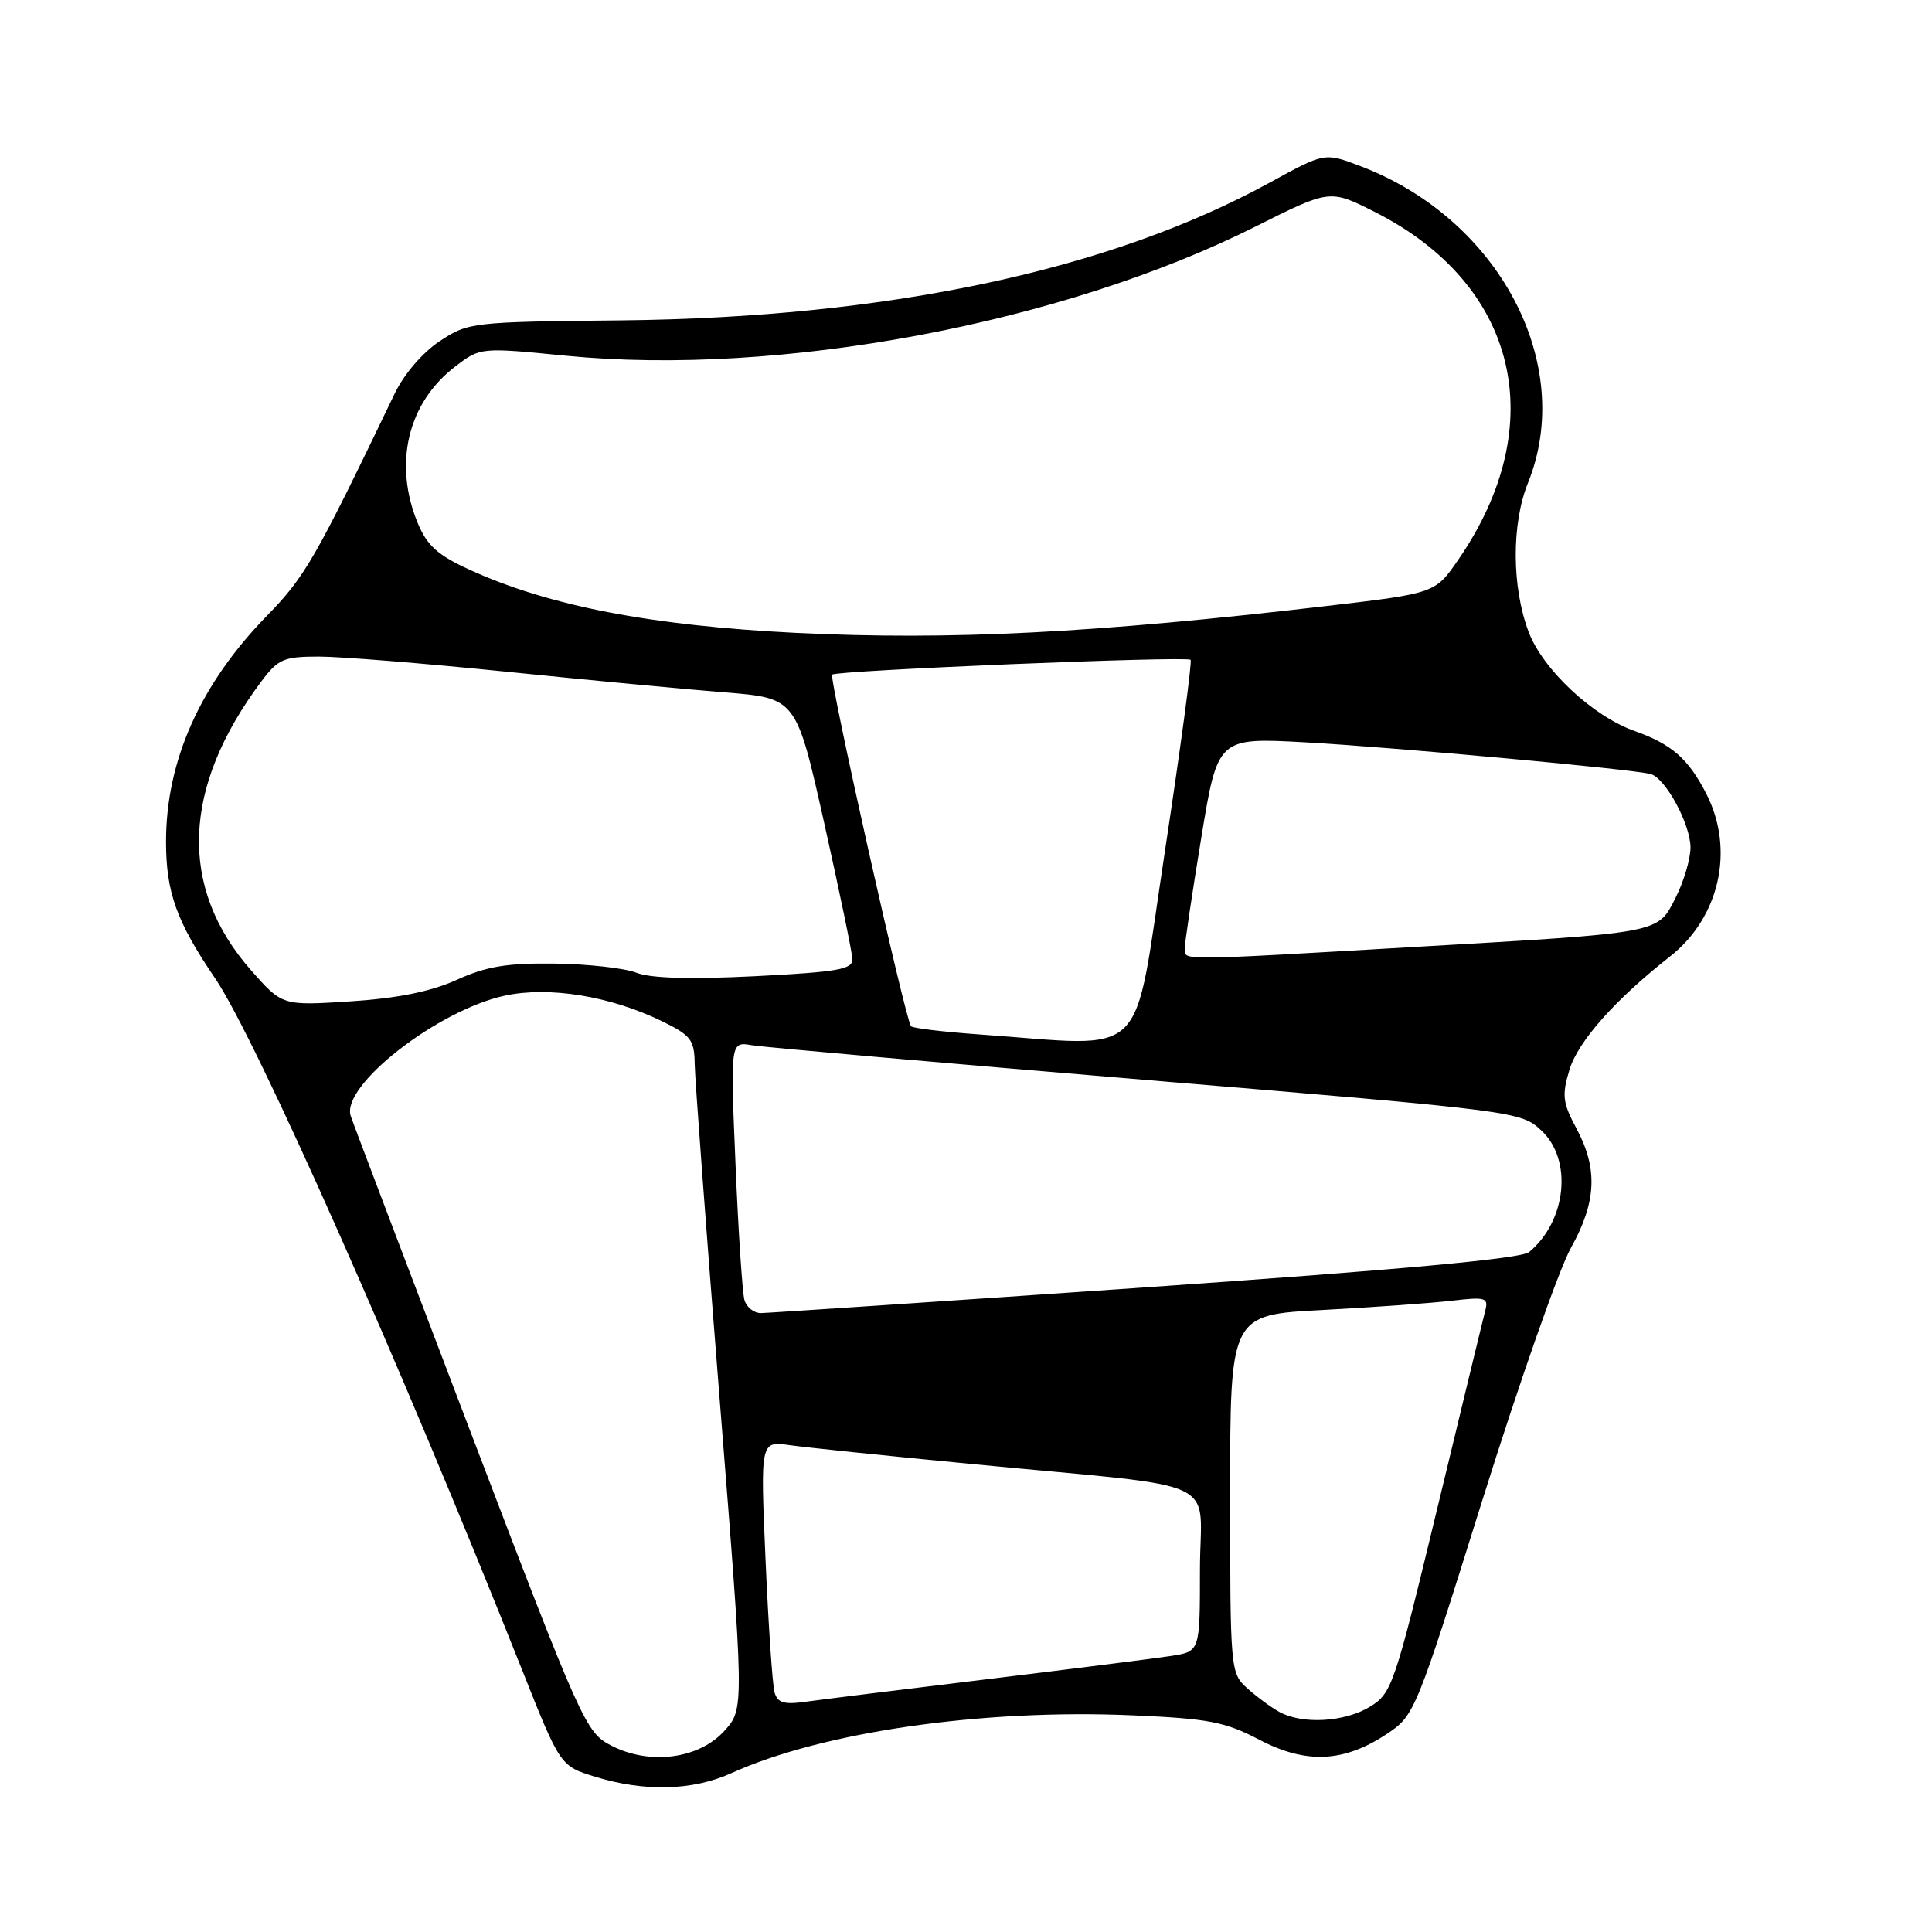 <?xml version="1.0" encoding="UTF-8" standalone="no"?>
<!DOCTYPE svg PUBLIC "-//W3C//DTD SVG 1.1//EN" "http://www.w3.org/Graphics/SVG/1.1/DTD/svg11.dtd" >
<svg xmlns="http://www.w3.org/2000/svg" xmlns:xlink="http://www.w3.org/1999/xlink" version="1.1" viewBox="0 0 256 256">
 <g >
 <path fill="currentColor"
d=" M 96.94 234.94 C 108.98 229.48 130.22 226.42 150.07 227.29 C 160.16 227.73 162.31 228.14 166.86 230.52 C 173.08 233.78 178.09 233.54 183.82 229.72 C 187.44 227.31 187.65 226.79 196.39 198.88 C 201.28 183.27 206.57 168.20 208.14 165.38 C 211.54 159.29 211.75 154.87 208.90 149.55 C 207.06 146.13 206.94 145.13 207.95 141.78 C 209.07 138.02 214.02 132.44 221.27 126.75 C 227.86 121.58 229.88 112.60 226.11 105.21 C 223.72 100.54 221.52 98.61 216.61 96.87 C 211.07 94.92 204.44 88.72 202.55 83.73 C 200.31 77.80 200.27 69.43 202.46 64.00 C 208.82 48.24 198.63 28.98 180.23 22.00 C 175.52 20.21 175.52 20.21 168.37 24.13 C 147.07 35.83 117.68 42.08 82.31 42.45 C 62.50 42.65 62.04 42.71 58.26 45.21 C 56.00 46.71 53.54 49.57 52.31 52.13 C 41.79 74.03 40.43 76.41 35.39 81.57 C 26.54 90.64 22.00 100.79 22.00 111.53 C 22.00 118.23 23.40 122.13 28.49 129.61 C 33.92 137.59 53.09 180.76 69.17 221.25 C 74.24 234.01 74.24 234.01 78.87 235.43 C 85.43 237.45 91.79 237.28 96.94 234.94 Z  M 81.00 231.30 C 77.60 229.55 77.11 228.45 62.26 189.50 C 53.87 167.50 46.76 148.76 46.47 147.86 C 45.16 143.85 58.02 133.83 66.92 131.92 C 72.79 130.67 80.85 131.98 87.71 135.31 C 91.54 137.18 92.01 137.78 92.05 140.95 C 92.08 142.90 93.57 162.93 95.36 185.45 C 98.62 226.40 98.62 226.40 96.03 229.30 C 92.66 233.07 86.11 233.94 81.00 231.30 Z  M 169.50 226.83 C 168.40 226.22 166.49 224.81 165.25 223.69 C 163.04 221.69 163.00 221.26 163.00 197.94 C 163.00 174.22 163.00 174.22 175.25 173.58 C 181.99 173.22 189.70 172.67 192.40 172.35 C 196.82 171.83 197.25 171.95 196.81 173.64 C 196.54 174.66 193.68 186.48 190.44 199.90 C 184.78 223.35 184.43 224.37 181.53 226.15 C 178.16 228.20 172.55 228.52 169.50 226.83 Z  M 102.63 224.25 C 102.36 223.29 101.82 215.40 101.44 206.72 C 100.75 190.94 100.75 190.94 104.63 191.49 C 106.76 191.79 117.72 192.93 129.00 194.01 C 162.90 197.29 159.00 195.47 159.00 208.01 C 159.00 218.82 159.00 218.82 155.25 219.41 C 153.19 219.73 142.28 221.11 131.00 222.48 C 119.72 223.85 108.84 225.20 106.82 225.48 C 103.89 225.90 103.03 225.64 102.63 224.25 Z  M 98.64 172.25 C 98.37 171.29 97.83 163.19 97.46 154.25 C 96.77 138.00 96.77 138.00 99.64 138.50 C 101.21 138.76 124.77 140.84 152.00 143.11 C 201.18 147.22 201.52 147.26 204.25 149.81 C 208.40 153.68 207.58 161.79 202.61 165.91 C 201.56 166.78 185.66 168.24 151.79 170.58 C 124.68 172.45 101.74 173.98 100.82 173.99 C 99.89 173.99 98.91 173.21 98.64 172.25 Z  M 129.81 137.07 C 125.03 136.73 120.94 136.24 120.71 135.98 C 119.97 135.11 109.82 89.84 110.27 89.39 C 110.84 88.83 157.25 86.91 157.76 87.43 C 157.98 87.64 156.43 99.11 154.34 112.91 C 150.04 141.13 152.54 138.67 129.81 137.07 Z  M 33.26 128.56 C 23.61 117.60 24.10 104.33 34.66 90.25 C 36.86 87.32 37.61 87.00 42.26 87.00 C 45.10 87.00 56.22 87.90 66.96 88.99 C 77.71 90.09 90.78 91.33 96.00 91.74 C 105.50 92.50 105.50 92.50 109.20 109.00 C 111.23 118.08 112.92 126.22 112.95 127.10 C 112.99 128.45 111.00 128.79 100.07 129.35 C 91.45 129.78 86.19 129.63 84.32 128.89 C 82.77 128.28 77.90 127.74 73.50 127.68 C 67.19 127.60 64.45 128.05 60.53 129.83 C 57.11 131.38 52.74 132.27 46.49 132.68 C 37.41 133.27 37.41 133.27 33.26 128.56 Z  M 156.98 125.75 C 156.97 125.06 157.95 118.48 159.16 111.11 C 161.35 97.73 161.35 97.73 172.92 98.36 C 184.79 99.02 216.51 101.93 218.74 102.57 C 220.71 103.14 223.99 109.22 224.00 112.29 C 224.00 113.82 223.11 116.82 222.03 118.95 C 219.59 123.73 220.44 123.57 187.00 125.50 C 156.01 127.30 157.00 127.29 156.98 125.75 Z  M 105.50 83.86 C 86.24 82.90 72.72 80.29 62.22 75.49 C 58.05 73.59 56.60 72.30 55.38 69.37 C 52.09 61.49 54.01 53.38 60.33 48.56 C 63.66 46.02 63.66 46.02 75.04 47.14 C 103.27 49.90 140.70 42.89 166.36 30.02 C 176.21 25.08 176.21 25.08 182.14 28.07 C 201.11 37.65 205.59 56.21 193.24 74.15 C 190.17 78.61 190.17 78.61 175.84 80.29 C 145.03 83.89 125.86 84.86 105.50 83.86 Z "/>
</g>
</svg>